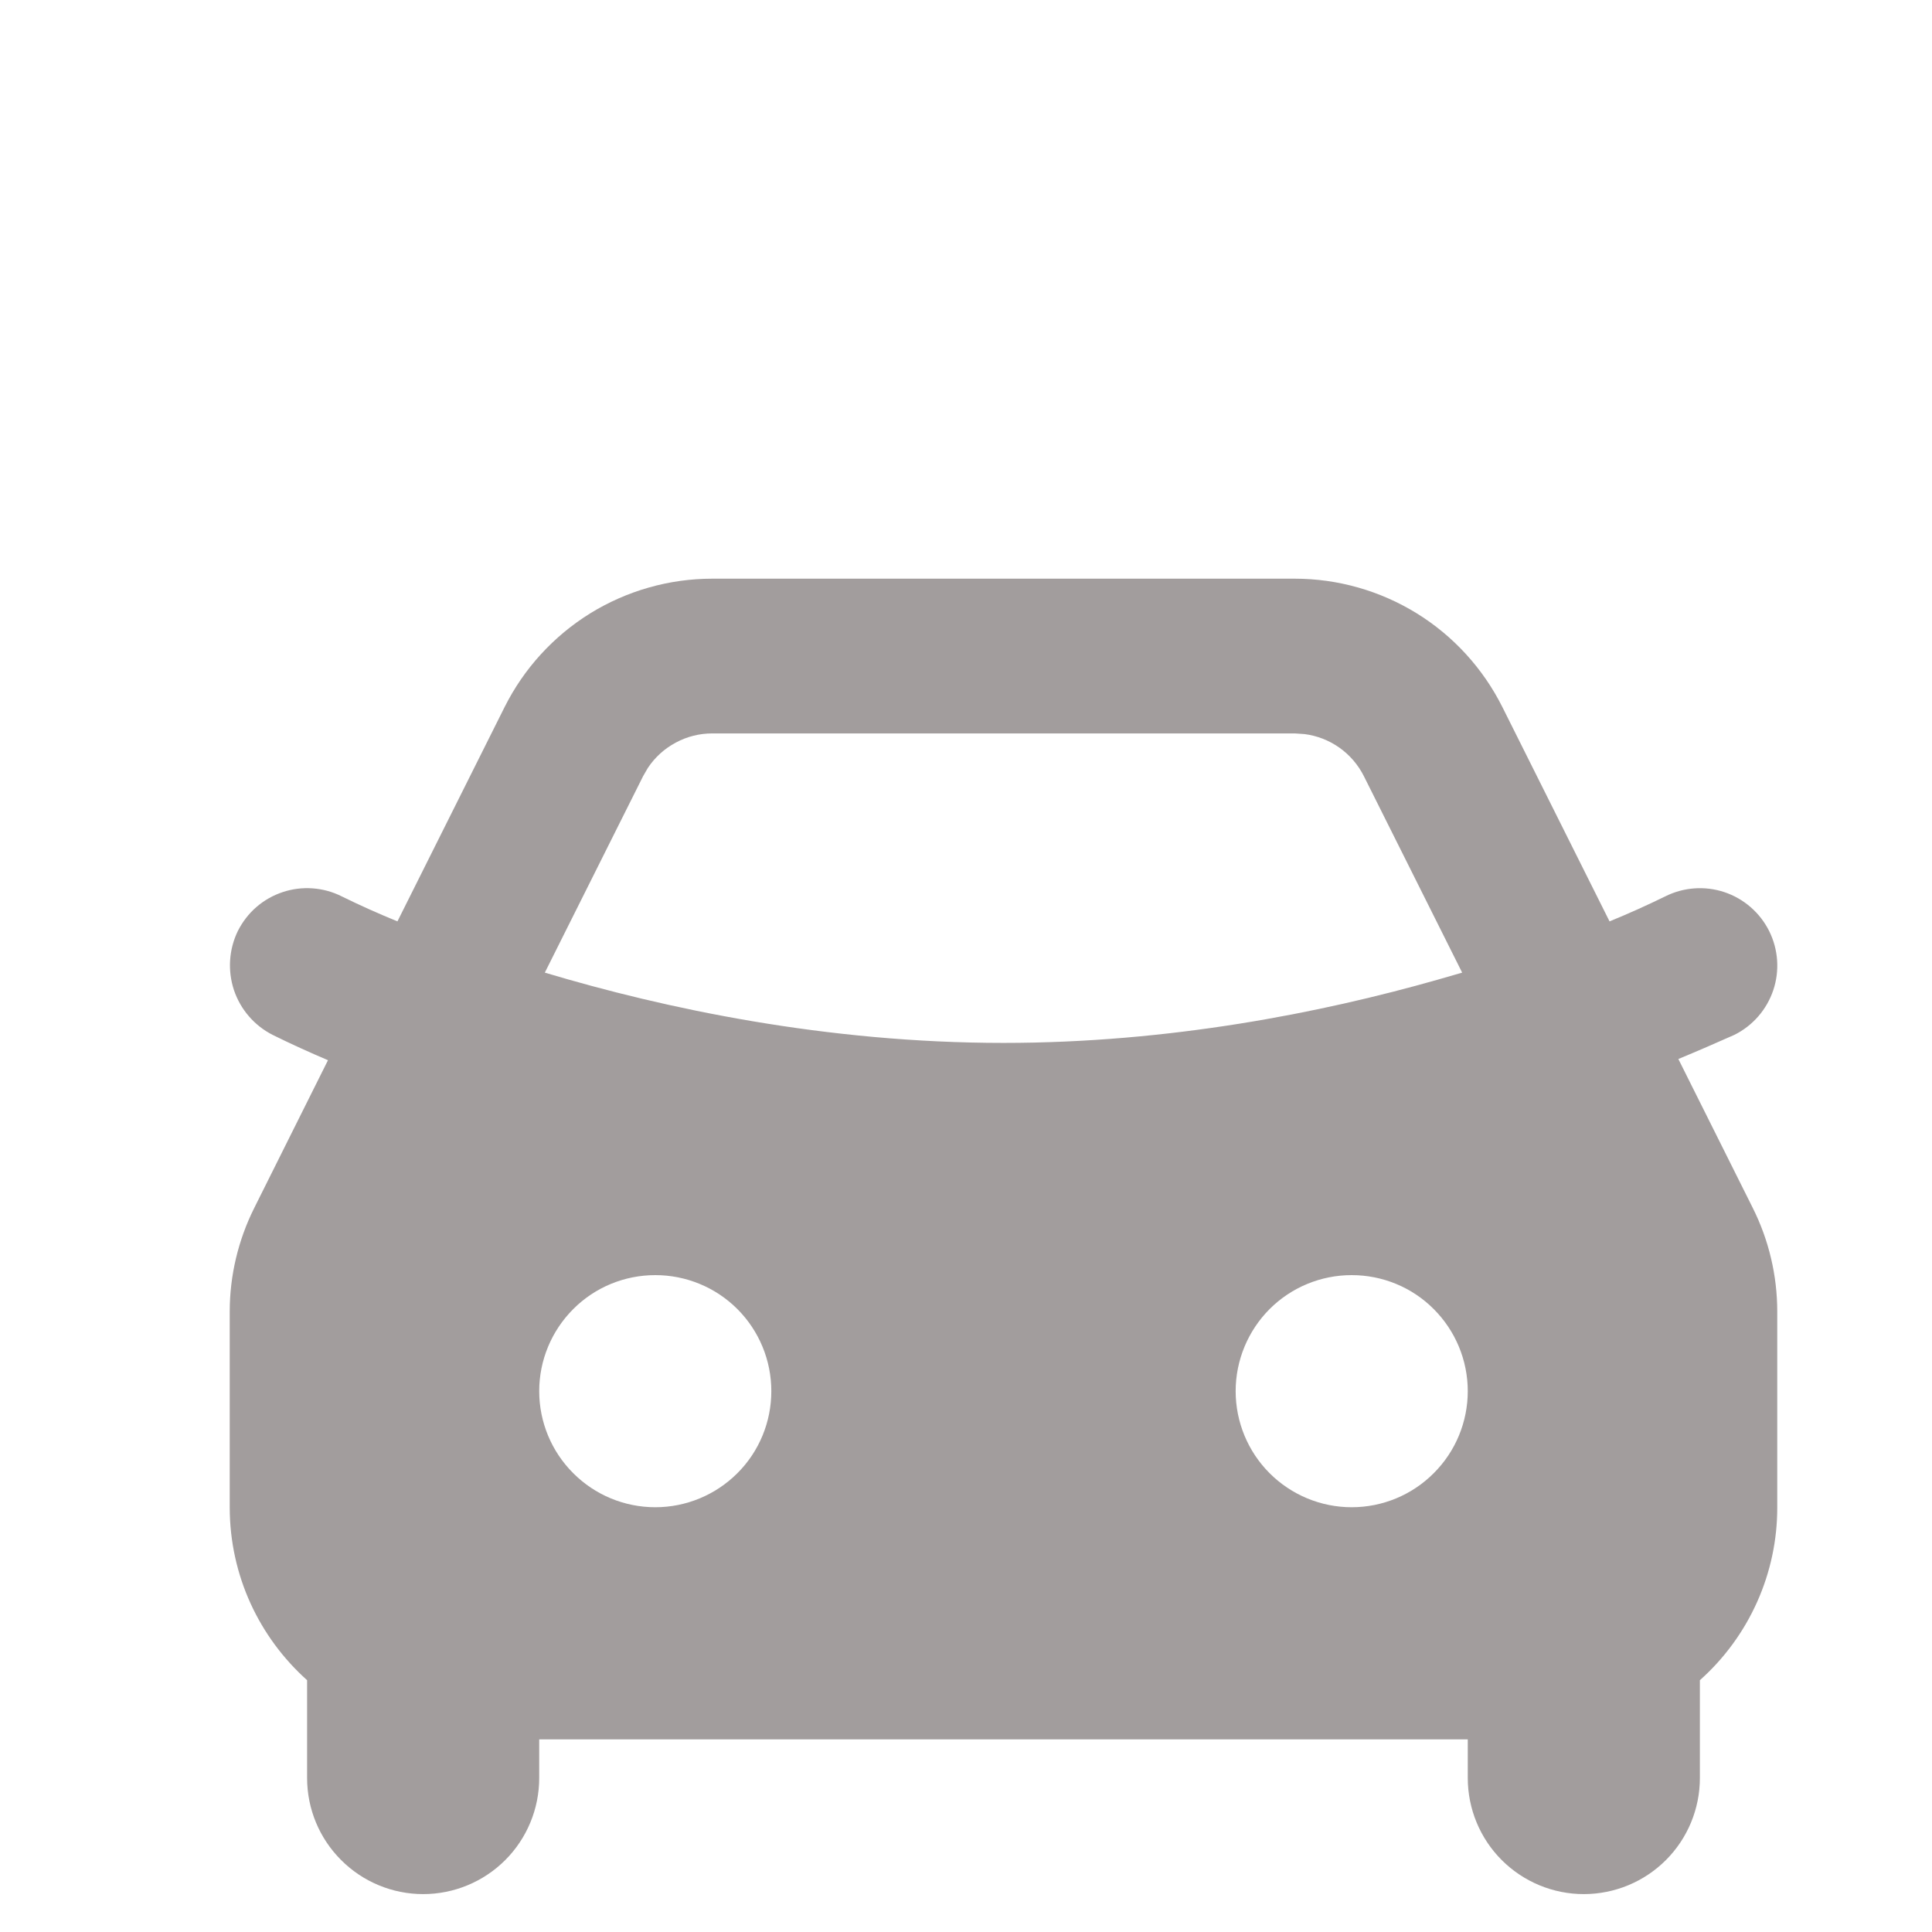 <svg width="21" height="21" viewBox="0 0 21 21" fill="none" xmlns="http://www.w3.org/2000/svg">
<path fill-rule="evenodd" clip-rule="evenodd" d="M14.073 6.29C14.542 6.29 15.001 6.421 15.4 6.667C15.798 6.913 16.12 7.266 16.33 7.685L17.495 10.015C17.701 9.931 17.903 9.84 18.101 9.743C18.301 9.643 18.532 9.627 18.743 9.697C18.955 9.768 19.13 9.92 19.23 10.12C19.329 10.319 19.346 10.55 19.275 10.762C19.204 10.973 19.053 11.148 18.853 11.248C18.651 11.338 18.448 11.426 18.243 11.511L19.051 13.128C19.227 13.479 19.318 13.865 19.318 14.257V16.383C19.319 16.738 19.244 17.089 19.099 17.413C18.954 17.737 18.742 18.027 18.477 18.263V19.326C18.477 19.661 18.344 19.982 18.108 20.218C17.871 20.455 17.55 20.588 17.215 20.588C16.881 20.588 16.56 20.455 16.323 20.218C16.087 19.982 15.954 19.661 15.954 19.326V18.906H5.861V19.326C5.861 19.661 5.728 19.982 5.492 20.218C5.255 20.455 4.934 20.588 4.6 20.588C4.265 20.588 3.944 20.455 3.708 20.218C3.471 19.982 3.338 19.661 3.338 19.326V18.263C2.822 17.801 2.497 17.13 2.497 16.383V14.257C2.497 13.865 2.589 13.479 2.764 13.129L3.565 11.524C3.363 11.438 3.162 11.347 2.964 11.249C2.765 11.148 2.614 10.973 2.543 10.762C2.473 10.55 2.488 10.32 2.585 10.12C2.635 10.021 2.703 9.932 2.786 9.86C2.87 9.787 2.967 9.732 3.072 9.697C3.176 9.662 3.287 9.648 3.397 9.656C3.508 9.664 3.615 9.693 3.714 9.743C3.913 9.841 4.115 9.931 4.32 10.015L5.485 7.685C5.695 7.266 6.017 6.914 6.415 6.667C6.814 6.421 7.273 6.29 7.742 6.29H14.073ZM7.123 13.86C6.788 13.86 6.467 13.992 6.231 14.229C5.994 14.466 5.861 14.787 5.861 15.121C5.861 15.456 5.994 15.777 6.231 16.013C6.467 16.25 6.788 16.383 7.123 16.383C7.457 16.383 7.778 16.25 8.015 16.013C8.252 15.777 8.384 15.456 8.384 15.121C8.384 14.787 8.252 14.466 8.015 14.229C7.778 13.992 7.457 13.86 7.123 13.86ZM14.692 13.86C14.358 13.86 14.037 13.992 13.8 14.229C13.564 14.466 13.431 14.787 13.431 15.121C13.431 15.456 13.564 15.777 13.8 16.013C14.037 16.25 14.358 16.383 14.692 16.383C15.027 16.383 15.348 16.25 15.584 16.013C15.821 15.777 15.954 15.456 15.954 15.121C15.954 14.787 15.821 14.466 15.584 14.229C15.348 13.992 15.027 13.86 14.692 13.86ZM14.073 7.972H7.742C7.603 7.972 7.467 8.006 7.345 8.072C7.223 8.137 7.119 8.231 7.042 8.347L6.99 8.437L5.922 10.572C7.224 10.962 8.978 11.336 10.908 11.336C12.709 11.336 14.357 11.01 15.626 10.649L15.893 10.572L14.825 8.437C14.763 8.314 14.672 8.207 14.559 8.127C14.446 8.047 14.315 7.996 14.178 7.979L14.074 7.972H14.073Z" fill="#8B8585" fill-opacity="0.8"/>
</svg>
